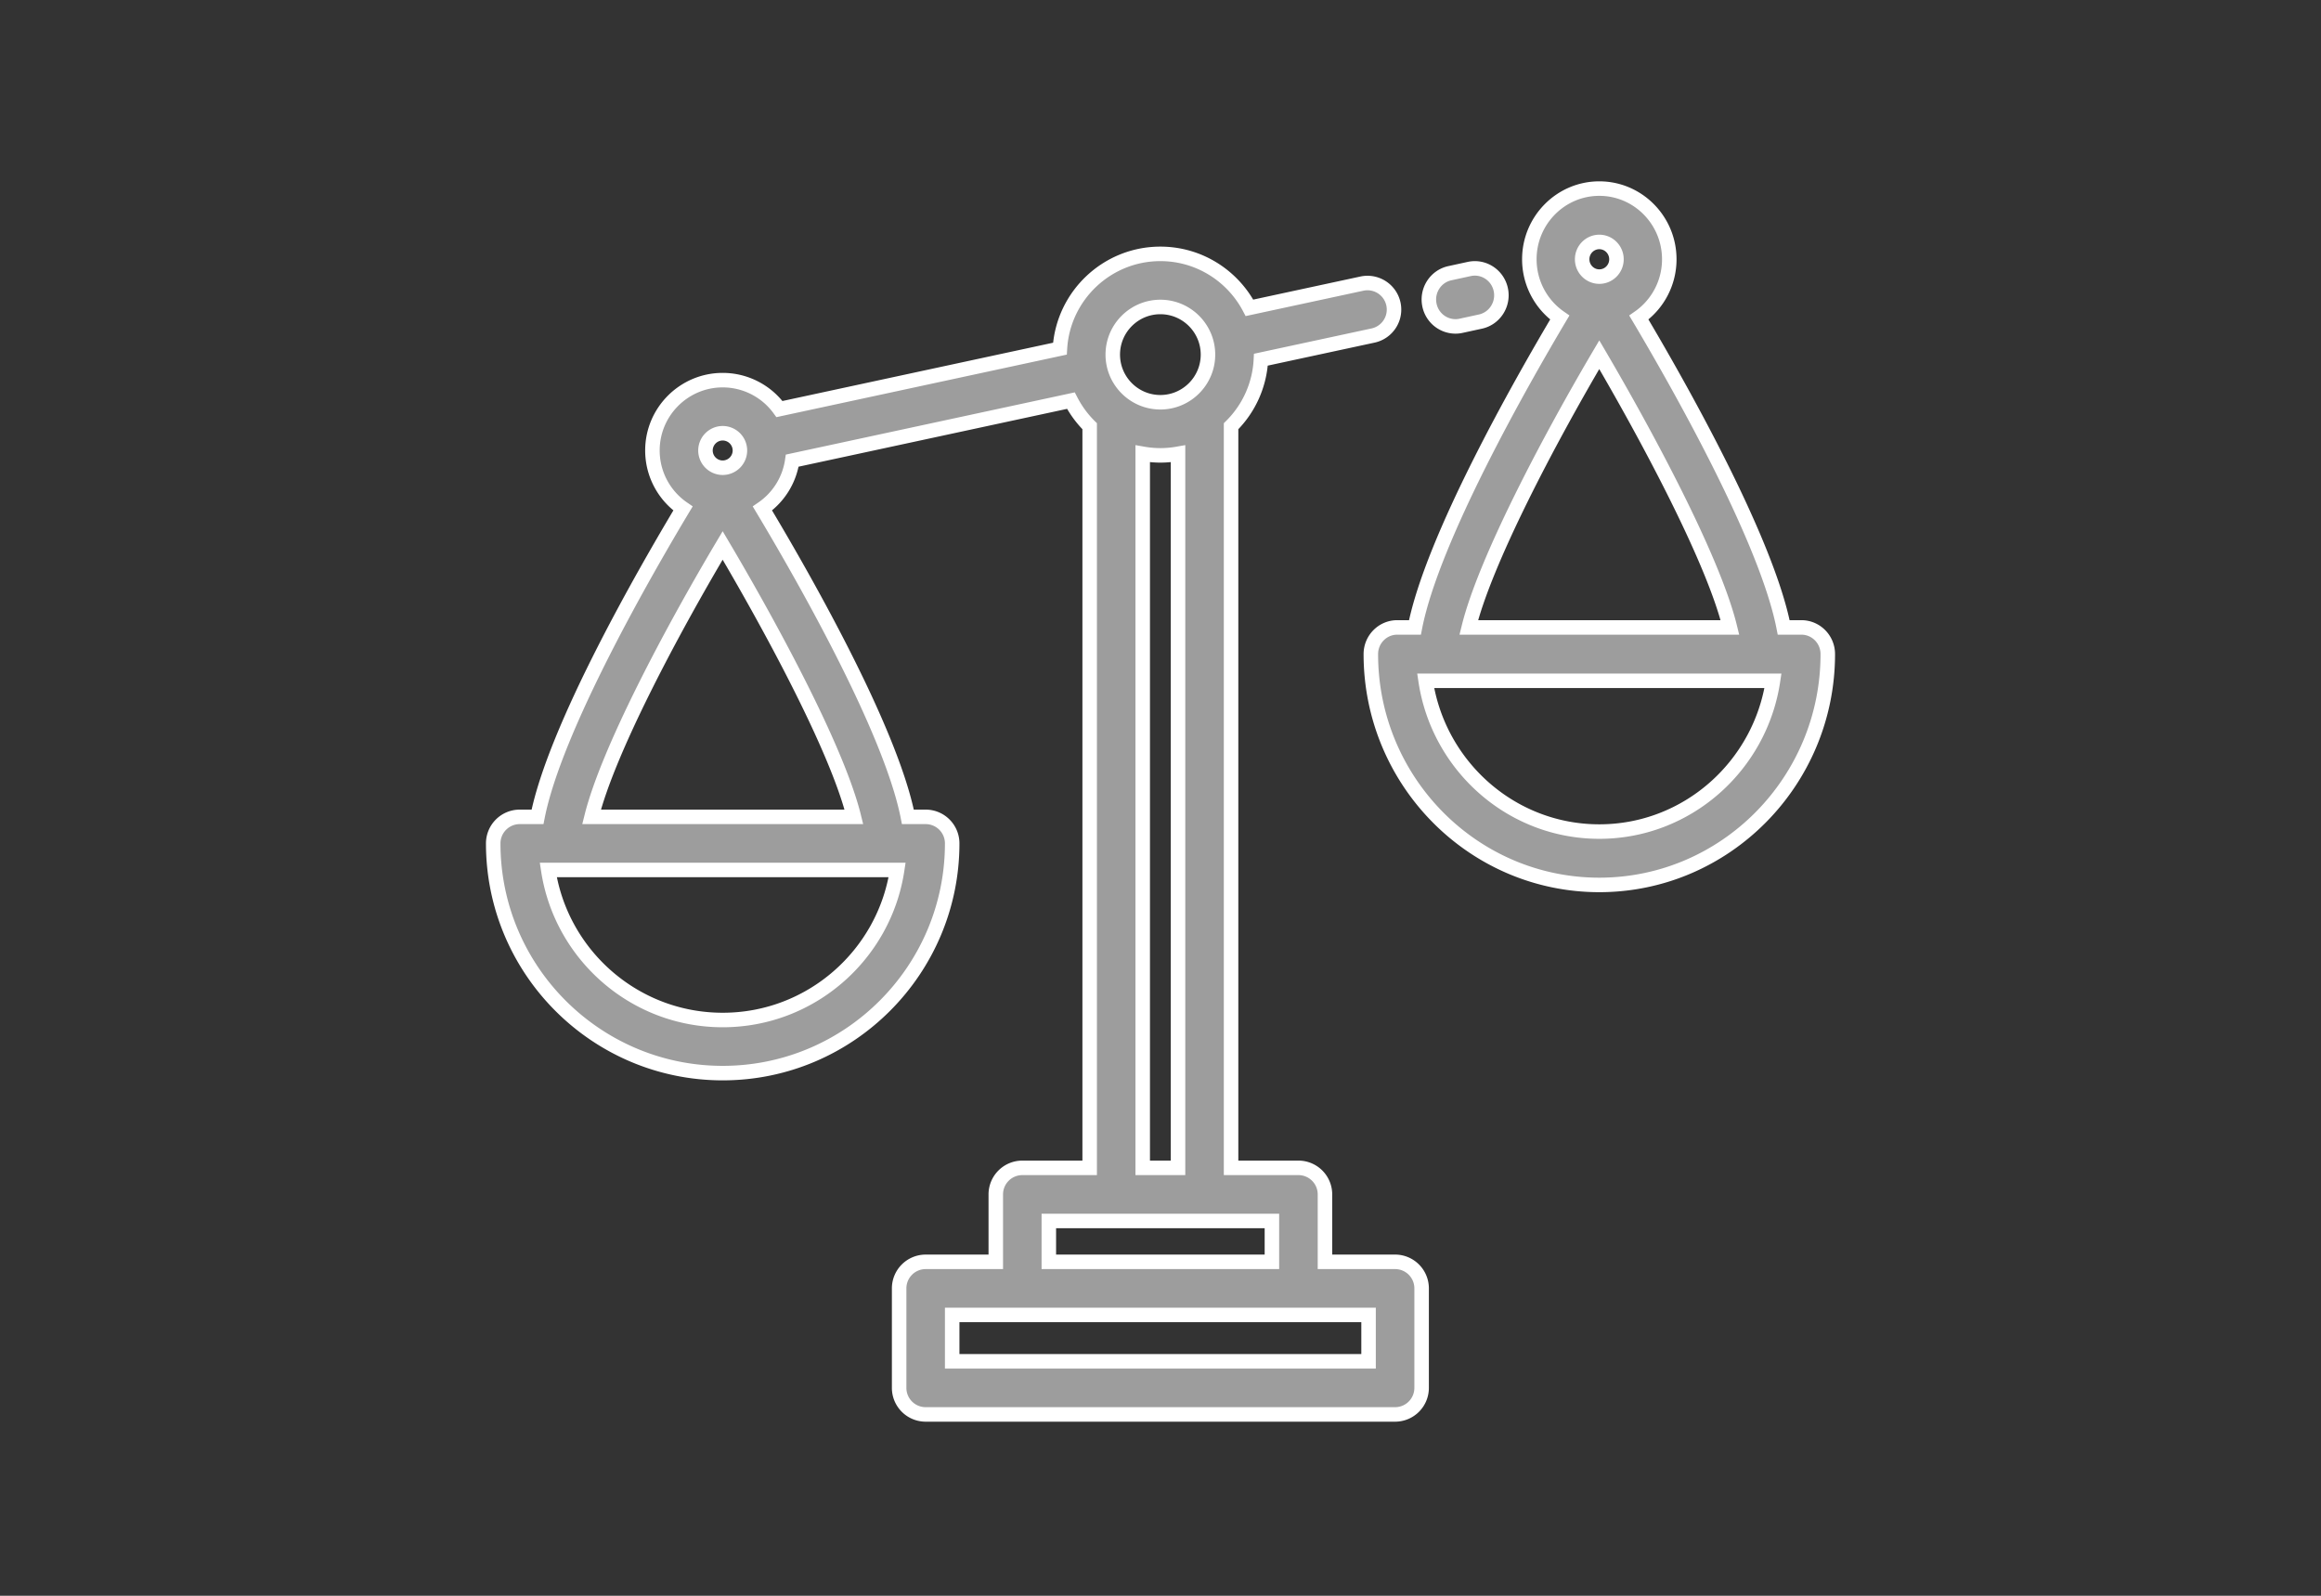 <svg xmlns="http://www.w3.org/2000/svg" width="320" height="220" viewBox="0 0 320 220">
    <rect x="0" y="0" width="320" height="220" fill="#333333" stroke="none"/>
    <g fill="#9D9D9D" fill-rule="nonzero" stroke="#FFF" stroke-width="2">
        <path d="M248.36 86.5h-2.44c-2.378-12.183-14.57-33.635-19.968-42.721a9.769 9.769 0 0 0 4.194-8.034c0-5.373-4.328-9.745-9.647-9.745s-9.646 4.372-9.646 9.745a9.768 9.768 0 0 0 4.194 8.034c-5.397 9.086-17.59 30.538-19.966 42.721h-2.44c-2.01 0-3.641 1.647-3.641 3.679C189 107.725 203.13 122 220.5 122c17.37 0 31.5-14.275 31.5-31.821 0-2.032-1.63-3.679-3.64-3.679zM220.5 33.356c1.303 0 2.364 1.072 2.364 2.39 0 1.316-1.06 2.388-2.364 2.388-1.304 0-2.365-1.072-2.365-2.389 0-1.317 1.06-2.389 2.365-2.389zm-.006 15.544c6.161 10.505 15.676 28.005 18.016 37.6H202.5c2.21-8.984 10.77-25.337 17.994-37.6zm.006 65.744c-12.117 0-22.184-9.036-23.945-20.787h47.89c-1.762 11.751-11.828 20.787-23.945 20.787z"/>
        <path d="M192.343 173.962h-9.668v-9.296a3.659 3.659 0 0 0-3.657-3.66h-9.288V58.762a13.856 13.856 0 0 0 4.112-9.174l15.463-3.33a3.66 3.66 0 0 0-1.539-7.157l-15.5 3.339C169.942 38.02 165.31 35 159.983 35c-7.377 0-13.425 5.79-13.85 13.069l-38.668 8.328a9.678 9.678 0 0 0-7.824-3.988c-5.343 0-9.69 4.35-9.69 9.698a9.695 9.695 0 0 0 4.213 7.995c-5.421 9.041-17.667 30.39-20.055 42.514h-2.45a3.659 3.659 0 0 0-3.658 3.66c0 17.46 14.193 31.667 31.64 31.667 17.445 0 31.638-14.206 31.638-31.667a3.658 3.658 0 0 0-3.657-3.66h-2.45c-2.388-12.125-14.634-33.473-20.055-42.514a9.71 9.71 0 0 0 4.11-6.596l38.418-8.274a13.974 13.974 0 0 0 2.59 3.53v102.245h-9.287a3.658 3.658 0 0 0-3.657 3.66v9.296h-9.668a3.658 3.658 0 0 0-3.657 3.66v13.717a3.658 3.658 0 0 0 3.657 3.66h64.721a3.659 3.659 0 0 0 3.657-3.66v-13.718a3.659 3.659 0 0 0-3.657-3.66zM99.639 59.729a2.38 2.38 0 0 1 2.375 2.378 2.379 2.379 0 0 1-2.375 2.376 2.379 2.379 0 0 1-2.375-2.376 2.38 2.38 0 0 1 2.375-2.378zm0 80.893c-12.17 0-22.282-8.992-24.05-20.687h48.101c-1.769 11.695-11.88 20.687-24.05 20.687zm18.09-28.007H81.56c2.22-8.94 10.819-25.214 18.074-37.418 6.188 10.454 15.745 27.869 18.095 37.418zm42.253-70.295c3.62 0 6.563 2.946 6.563 6.568 0 3.622-2.944 6.569-6.563 6.569-3.618 0-6.562-2.947-6.562-6.569s2.943-6.568 6.562-6.568zm2.435 20.24v98.447h-4.869V62.559c.791.141 1.604.219 2.435.219.83 0 1.643-.078 2.434-.219zm-17.813 105.767h30.757v5.635h-30.757v-5.635zm44.082 19.352h-57.407v-6.397h57.407v6.397zM206.917 39.929c-.425-2.002-2.375-3.276-4.353-2.845l-2.67.581c-1.978.431-3.237 2.404-2.811 4.406A3.676 3.676 0 0 0 200.662 45c.255 0 .514-.027.774-.084l2.67-.581c1.978-.43 3.237-2.404 2.811-4.406z"/>
    </g>
</svg>
